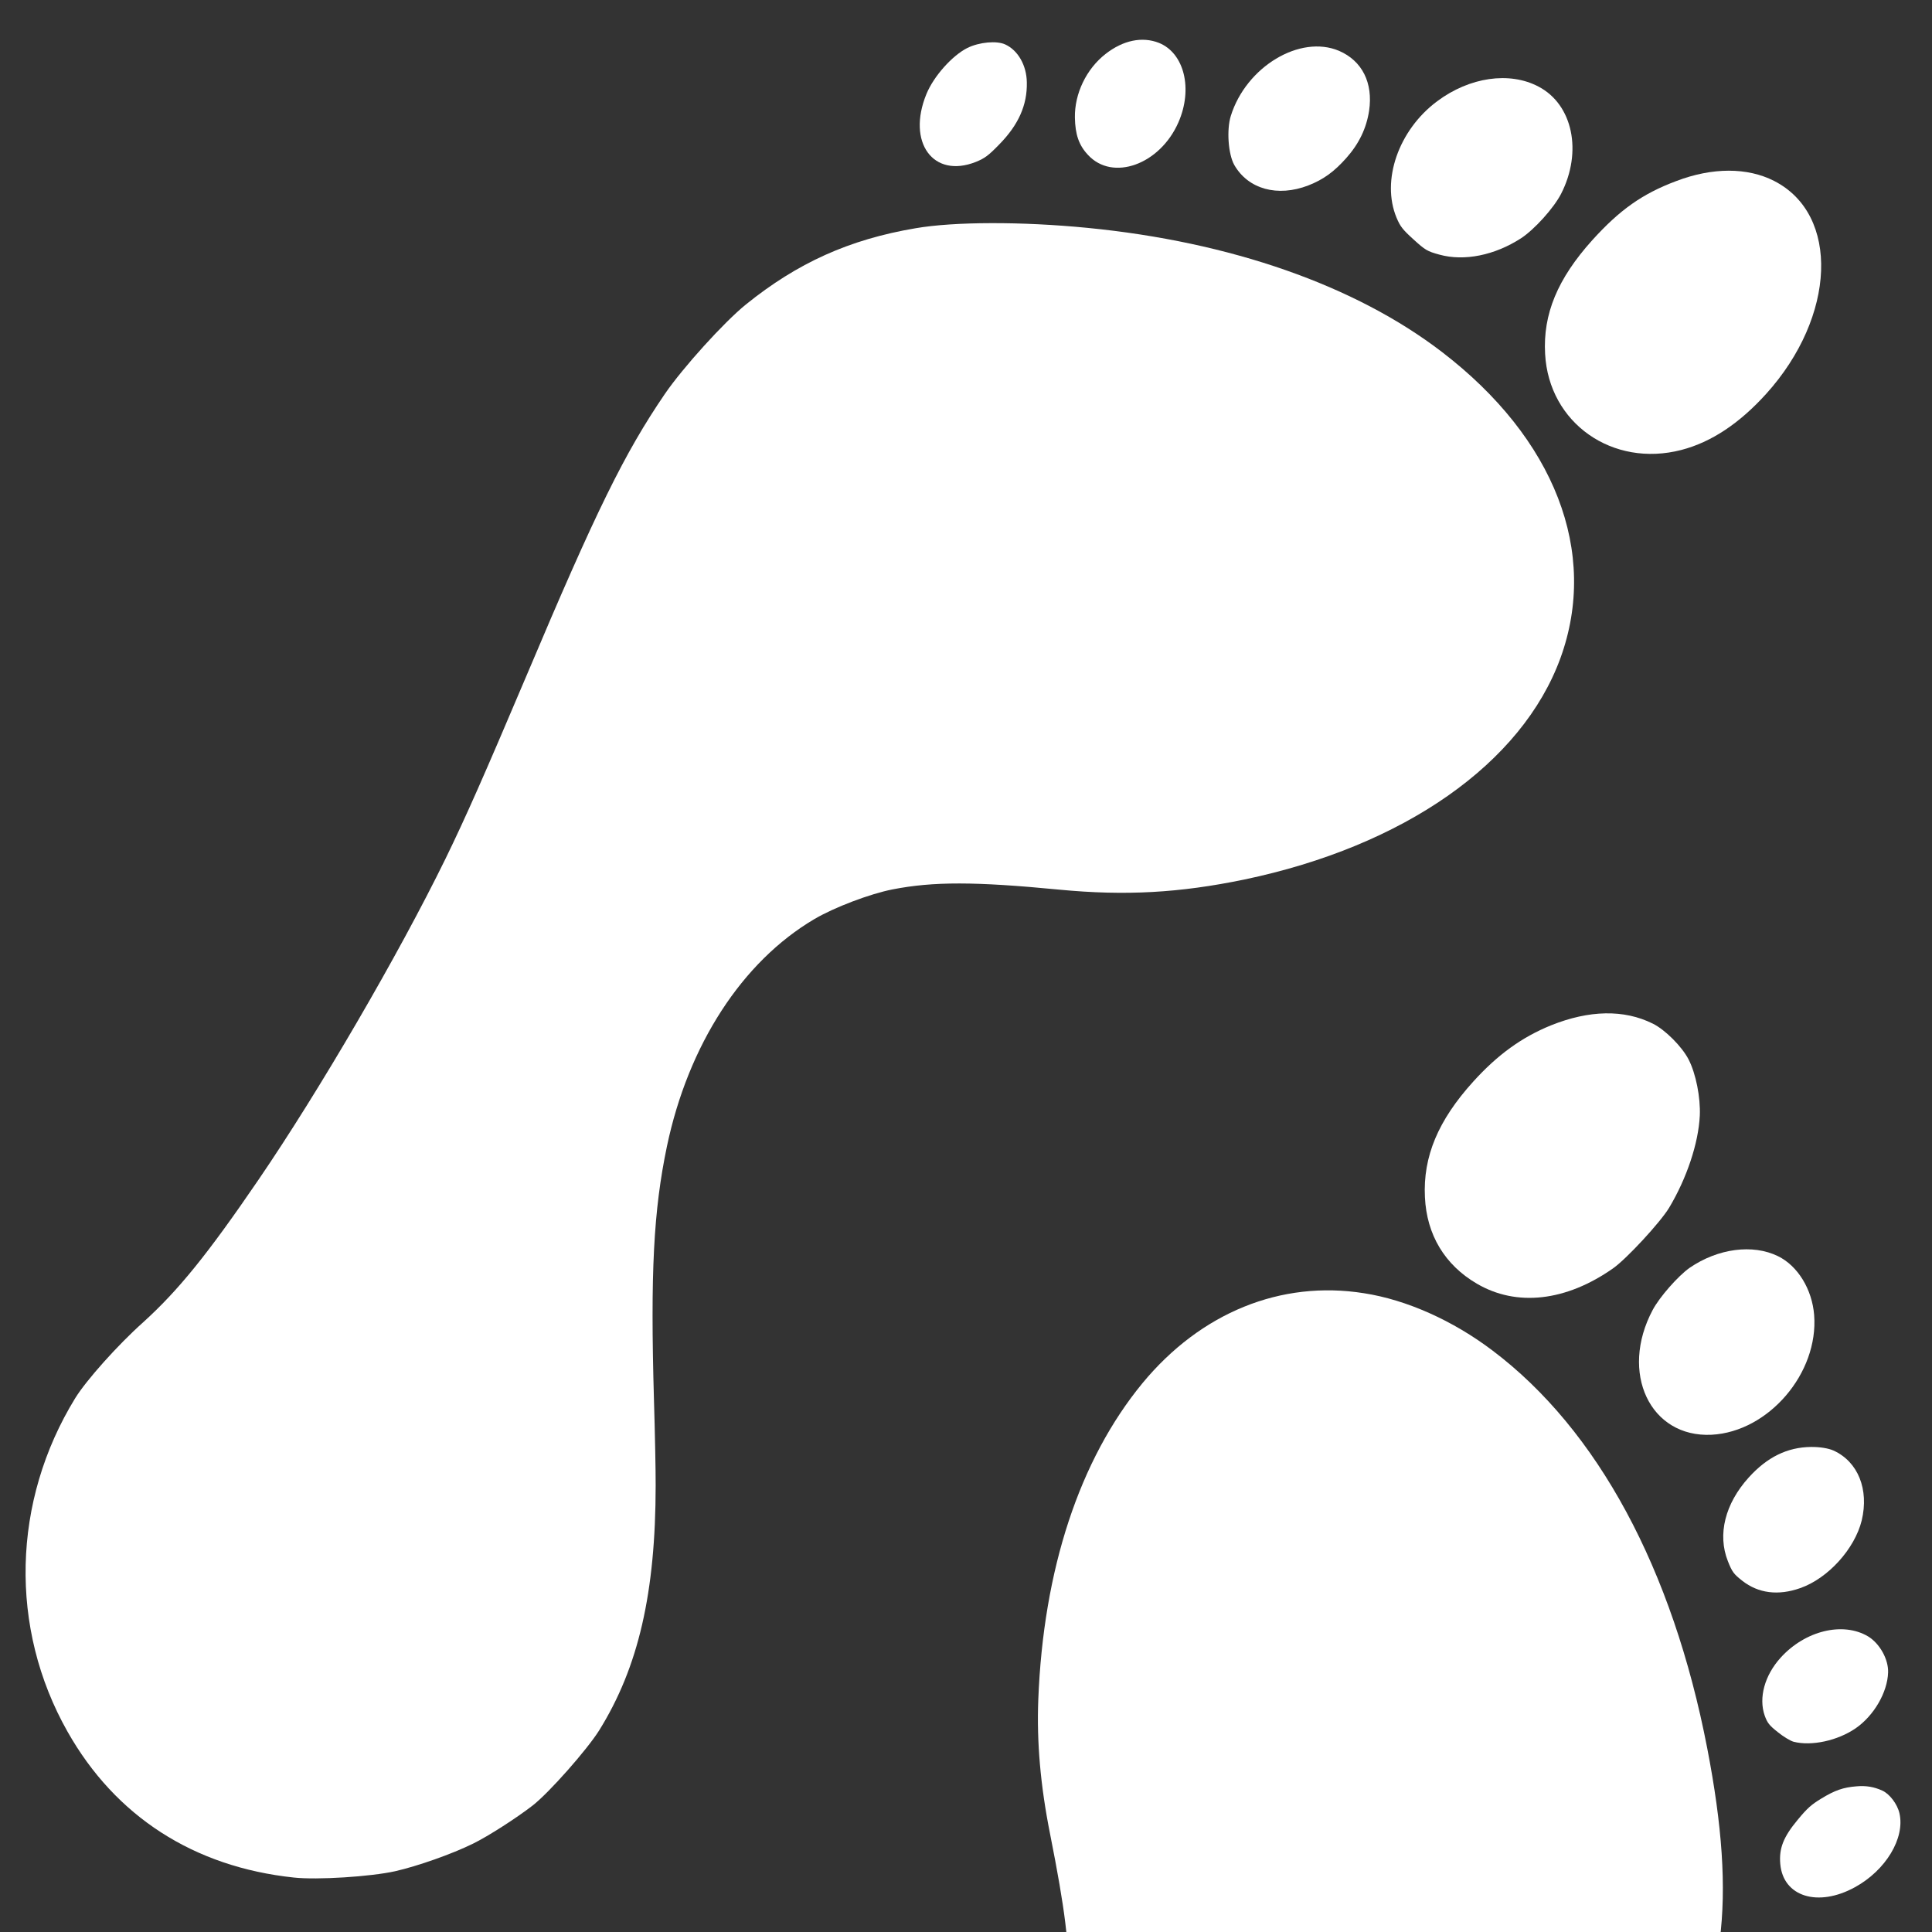 <?xml version="1.0" encoding="UTF-8" standalone="no"?>
<svg
   xmlns:dc="http://purl.org/dc/elements/1.1/"
   xmlns:cc="http://creativecommons.org/ns#"
   xmlns:rdf="http://www.w3.org/1999/02/22-rdf-syntax-ns#"
   xmlns:svg="http://www.w3.org/2000/svg"
   xmlns="http://www.w3.org/2000/svg"
   xmlns:sodipodi="http://sodipodi.sourceforge.net/DTD/sodipodi-0.dtd"
   xmlns:inkscape="http://www.inkscape.org/namespaces/inkscape"
   version="1.0"
   width="1280pt"
   height="1280pt"
   viewBox="0 0 1280 1280"
   preserveAspectRatio="xMidYMid meet"
   id="svg70"
   sodipodi:docname="feat.svg"
   inkscape:export-filename="C:\Users\pgrogan\Documents\git\feat\images\feat.png"
   inkscape:export-xdpi="6.75"
   inkscape:export-ydpi="6.75"
   inkscape:version="0.92.3 (2405546, 2018-03-11)">
  <rect x="0" y="0" width="1280" height="1280" fill="#333333" stroke="none"/>
  <defs
     id="defs74" />
  <sodipodi:namedview
     pagecolor="#ffffff"
     bordercolor="#666666"
     borderopacity="1"
     objecttolerance="10"
     gridtolerance="10"
     guidetolerance="10"
     inkscape:pageopacity="0"
     inkscape:pageshadow="2"
     inkscape:window-width="1920"
     inkscape:window-height="1017"
     id="namedview72"
     showgrid="false"
     inkscape:zoom="0.17567184"
     inkscape:cx="200.54851"
     inkscape:cy="628.45556"
     inkscape:window-x="2552"
     inkscape:window-y="355"
     inkscape:window-maximized="1"
     inkscape:current-layer="g68" />
  <g
     transform="matrix(0.1,0,0,-0.1,0,1280)"
     id="g68"
     style="fill:#000000;stroke:none">
    <path
       d="m 11754.032,11601.243 c -176.587,90.404 -408.884,90.721 -648.478,-0.883 -224.709,-84.081 -374.542,-190.716 -556.958,-392.226 -229.744,-255.574 -326.632,-489.282 -311.821,-753.04 24.485,-458.259 447.013,-755.149 903.944,-635.783 196.667,51.319 382.952,175.029 559.742,370.324 464.479,513.092 490.199,1189.172 53.571,1411.608 z"
       id="path44"
       inkscape:export-xdpi="6.75"
       inkscape:export-ydpi="6.75"
       inkscape:connector-curvature="0"
       style="stroke-width:1.197;fill:#ffffff" />
    <path
       d="m 10949.967,6018.324 c -190.37,94.806 -420.722,90.132 -674.23,-11.488 -194.433,-79.183 -353.994,-194.782 -515.518,-373.21 -232.238,-256.546 -333.061,-496.385 -319.688,-765.301 11.561,-249.509 131.673,-448.689 343.853,-572.928 263.711,-154.738 591.618,-117.238 902.872,101.698 88.47,62.046 311.318,302.866 370.879,400.775 116.622,194.846 194.907,427.629 203.54,612.018 5.147,118.092 -25.633,276.784 -74.402,371.002 -43.188,84.321 -154.74,196.609 -237.306,237.434 z"
       id="path46"
       inkscape:export-xdpi="6.75"
       inkscape:export-ydpi="6.75"
       inkscape:connector-curvature="0"
       style="stroke-width:1.197;fill:#ffffff" />
    <path
       d="m 10192.772,12226.379 c -192.397,101.486 -456.67,62.912 -670.828,-96.941 -256.703,-190.791 -372.307,-525.464 -269.332,-772.122 24.043,-57.299 40.358,-78.529 112.262,-143.62 78.118,-70.716 90.378,-78.583 172.017,-100.804 164.169,-45.244 365.611,-4.706 541.365,109.154 88.638,58.663 214.803,198.032 264.299,293.746 142.945,279.232 77.365,592.179 -149.783,710.587 z"
       id="path48"
       inkscape:export-xdpi="6.75"
       inkscape:export-ydpi="6.75"
       inkscape:connector-curvature="0"
       style="stroke-width:1.197;fill:#ffffff" />
    <path
       d="m 11779.377,4477.687 c -166.823,81.564 -397.605,51.437 -585.33,-77.43 -76.163,-53.804 -198.945,-193.006 -244.675,-279.206 -220.951,-415.36 -17.225,-846.902 390.377,-826.632 376.272,19.56 709.643,407.449 679.43,793.364 -13.568,170.569 -108.618,326.065 -239.802,389.904 z"
       id="path50"
       inkscape:export-xdpi="6.75"
       inkscape:export-ydpi="6.75"
       inkscape:connector-curvature="0"
       style="stroke-width:1.197;fill:#ffffff" />
    <path
       d="m 8871.23,12463.301 c -258.059,109.243 -615.314,-105.2 -716.921,-431.548 -28.48,-92.123 -17.108,-252.628 22.914,-324.391 91.92,-160.739 287.036,-214.616 490.814,-135.816 99.796,38.873 170.97,90.734 252.049,182.084 84.293,94.899 132.649,196.489 150.608,312.676 27.236,185.315 -46.126,330.868 -199.464,396.995 z"
       id="path52"
       inkscape:export-xdpi="6.75"
       inkscape:export-ydpi="6.75"
       inkscape:connector-curvature="0"
       style="stroke-width:1.197;fill:#ffffff" />
    <path
       d="m 12147.771,3189.638 c -34.667,15.231 -89.378,24.378 -149.545,23.93 -156.74,-1.86 -289.987,-66.981 -412.134,-201.912 -157.504,-173.99 -208.382,-378.283 -138.579,-554.532 29.07,-73.155 39.002,-85.377 95.479,-130.042 106.74,-83.705 238.95,-100.019 383.907,-48.727 184.155,64.261 360.945,259.556 407.506,448.375 49.102,205.9 -24.419,388.746 -186.634,462.91 z"
       id="path54"
       inkscape:export-xdpi="6.75"
       inkscape:export-ydpi="6.75"
       inkscape:connector-curvature="0"
       style="stroke-width:1.197;fill:#ffffff" />
    <path
       d="m 7678.388,12515.883 c -110.682,43.665 -237.408,17.866 -354.089,-73.559 -127.295,-99.582 -205.645,-262.853 -202.813,-422.089 2.085,-110.102 25.997,-181.818 85.978,-245.807 163.16,-178.389 477.134,-65.286 599.7,214.631 97.477,221.869 39.065,458.875 -128.776,526.824 z"
       id="path56"
       inkscape:export-xdpi="6.75"
       inkscape:export-ydpi="6.75"
       inkscape:connector-curvature="0"
       style="stroke-width:1.197;fill:#ffffff" />
    <path
       d="m 12376.86,1958.243 c -166.859,99.365 -417.311,38.589 -579.638,-140.727 -106.073,-117.177 -147.001,-265.871 -105.512,-384.187 17.661,-48.291 30.341,-64.615 86.818,-109.28 36.228,-29.565 83.406,-57.737 104.039,-63.493 119.353,-30.517 292.127,6.898 411.808,89.146 121.286,84.024 210.288,237.652 214.764,369.275 3.278,87.48 -55.338,192.228 -132.279,239.267 z"
       id="path58"
       inkscape:export-xdpi="6.75"
       inkscape:export-ydpi="6.75"
       inkscape:connector-curvature="0"
       style="stroke-width:1.197;fill:#ffffff" />
    <path
       d="m 9553.715,10467.75 c -574.661,441.071 -1400.307,729.782 -2348.454,822.508 -436.169,42.738 -882.877,41.717 -1139.244,-2.399 -440.513,-74.467 -782.911,-229.676 -1124.412,-505.22 C 4796.547,10665.219 4523.324,10363.4 4404,10188.765 4137.73,9798.279 3949.092,9415.044 3490.252,8328.311 3202.68,7650.23 3086.841,7388.451 2951.464,7110.442 2639.802,6473.549 2114.926,5572.578 1711.905,4982.854 1375.293,4489.684 1181.197,4250.294 947.574,4038.609 779.548,3888.68 571.585,3655.383 498.617,3537.309 79.039,2854.358 58.982,2013.249 447.453,1327.248 765.346,764.897 1283.801,431.238 1946.847,360.787 c 154.282,-16.912 509.202,5.825 671.025,41.848 148.376,33.659 375.832,113.637 515.677,182.477 101.786,49.992 287.436,169.431 395.192,252.782 109.364,85.126 360.553,369.743 440.669,497.497 260.654,418.182 374.229,912.977 374.505,1623.397 0.448,93.274 -4.6,348.193 -11.263,567.426 -24.085,842.304 -2.961,1252.814 86.031,1679.414 141.233,671.652 497.86,1222.616 976.356,1504.973 131.772,77.763 368.067,167.506 519.19,197.063 268.673,52.357 543.337,52.452 1104.699,-1.862 436.972,-41.85 796.247,-21.44 1223.36,66.772 1059.686,221.399 1842.006,769.796 2096.351,1468.267 254.261,700.163 -37.535,1453.704 -784.925,2026.91 z"
       id="path60"
       inkscape:export-xdpi="6.75"
       inkscape:export-ydpi="6.75"
       inkscape:connector-curvature="0"
       style="stroke-width:1.197;fill:#ffffff" />
    <path
       d="m 9888.658,3852.128 c -262.516,198.88 -569.447,336.21 -851.371,379.836 -550.317,87.925 -1082.113,-128.415 -1468.315,-596.076 -417.29,-507.355 -656.674,-1233.905 -690.055,-2096.87 -10.688,-279.438 13.758,-566.454 78.151,-889.632 100.706,-507.875 128.338,-739.63 119.313,-967.273 -16.256,-389.074 -120.265,-684.173 -349.261,-988.88 -341.929,-454.438 -912.101,-768.482 -1659.346,-914.153 -338.4,-65.15 -571.042,-91.978 -1207.989,-137.218 -210.356,-14.7 -461.136,-34.8 -557.288,-44.669 -716.148,-72.067 -1193.046,-233.117 -1585.8,-534.947 -119.979,-93.284 -378.269,-371.471 -450.434,-488.658 -81.004,-126.951 -162.905,-287.008 -206.401,-401.073 -249.215,-648.199 -182.82,-1386.67 171.104,-1923.492 207.181,-313.534 474.259,-535.924 827.059,-692.166 773.159,-341.339 1681.414,-194.442 2311.06,372.643 96.553,87.032 144.601,143.677 440.931,526.333 103.542,134.006 152.73,184.773 416.421,422.538 529.71,479.884 1194.518,987.68 1983.81,1515.23 401.201,268.34 654.932,416.596 1512.409,885.653 1036.65,565.284 1400.083,791.901 1759.729,1094.627 162.737,136.95 435.96,438.769 538.492,593.07 408.993,623.083 487.377,1228.877 289.899,2250.757 -229.481,1188.141 -726.299,2109.513 -1422.118,2634.418 z"
       id="path62"
       inkscape:export-xdpi="6.75"
       inkscape:export-ydpi="6.75"
       inkscape:connector-curvature="0"
       style="stroke-width:1.197;fill:#ffffff" />
    <path
       d="m 6660.786,12505.122 c -56.439,26.864 -172.886,15.987 -251.499,-22.68 -100.898,-50.796 -222.961,-187.418 -271.363,-305.118 -131.583,-320.208 44.921,-562.361 327.564,-449.968 58.99,24.127 82.714,41.414 155.291,116.234 126.669,129.222 185.434,260.153 182.218,410.043 -1.365,112.682 -58.038,212.44 -142.211,251.489 z"
       id="path64"
       inkscape:export-xdpi="6.75"
       inkscape:export-ydpi="6.75"
       inkscape:connector-curvature="0"
       style="stroke-width:1.197;fill:#ffffff" />
    <path
       d="m 12470.029,937.11 c -53.777,24.453 -106.795,33.685 -170.092,27.994 -86.977,-6.869 -142.835,-25.753 -233.334,-81.118 -64.998,-39.685 -91.854,-62.214 -156.608,-140.883 -94.404,-113.206 -124.529,-189.305 -115.129,-293.11 19.224,-216.066 249.978,-287.669 494.235,-153.447 204.675,111.908 333.099,325.143 295.217,490.264 -14.063,61.186 -65.756,128.978 -114.289,150.301 z"
       id="path66"
       inkscape:export-xdpi="6.75"
       inkscape:export-ydpi="6.75"
       inkscape:connector-curvature="0"
       style="stroke-width:1.197;fill:#ffffff" />
  </g>
</svg>
